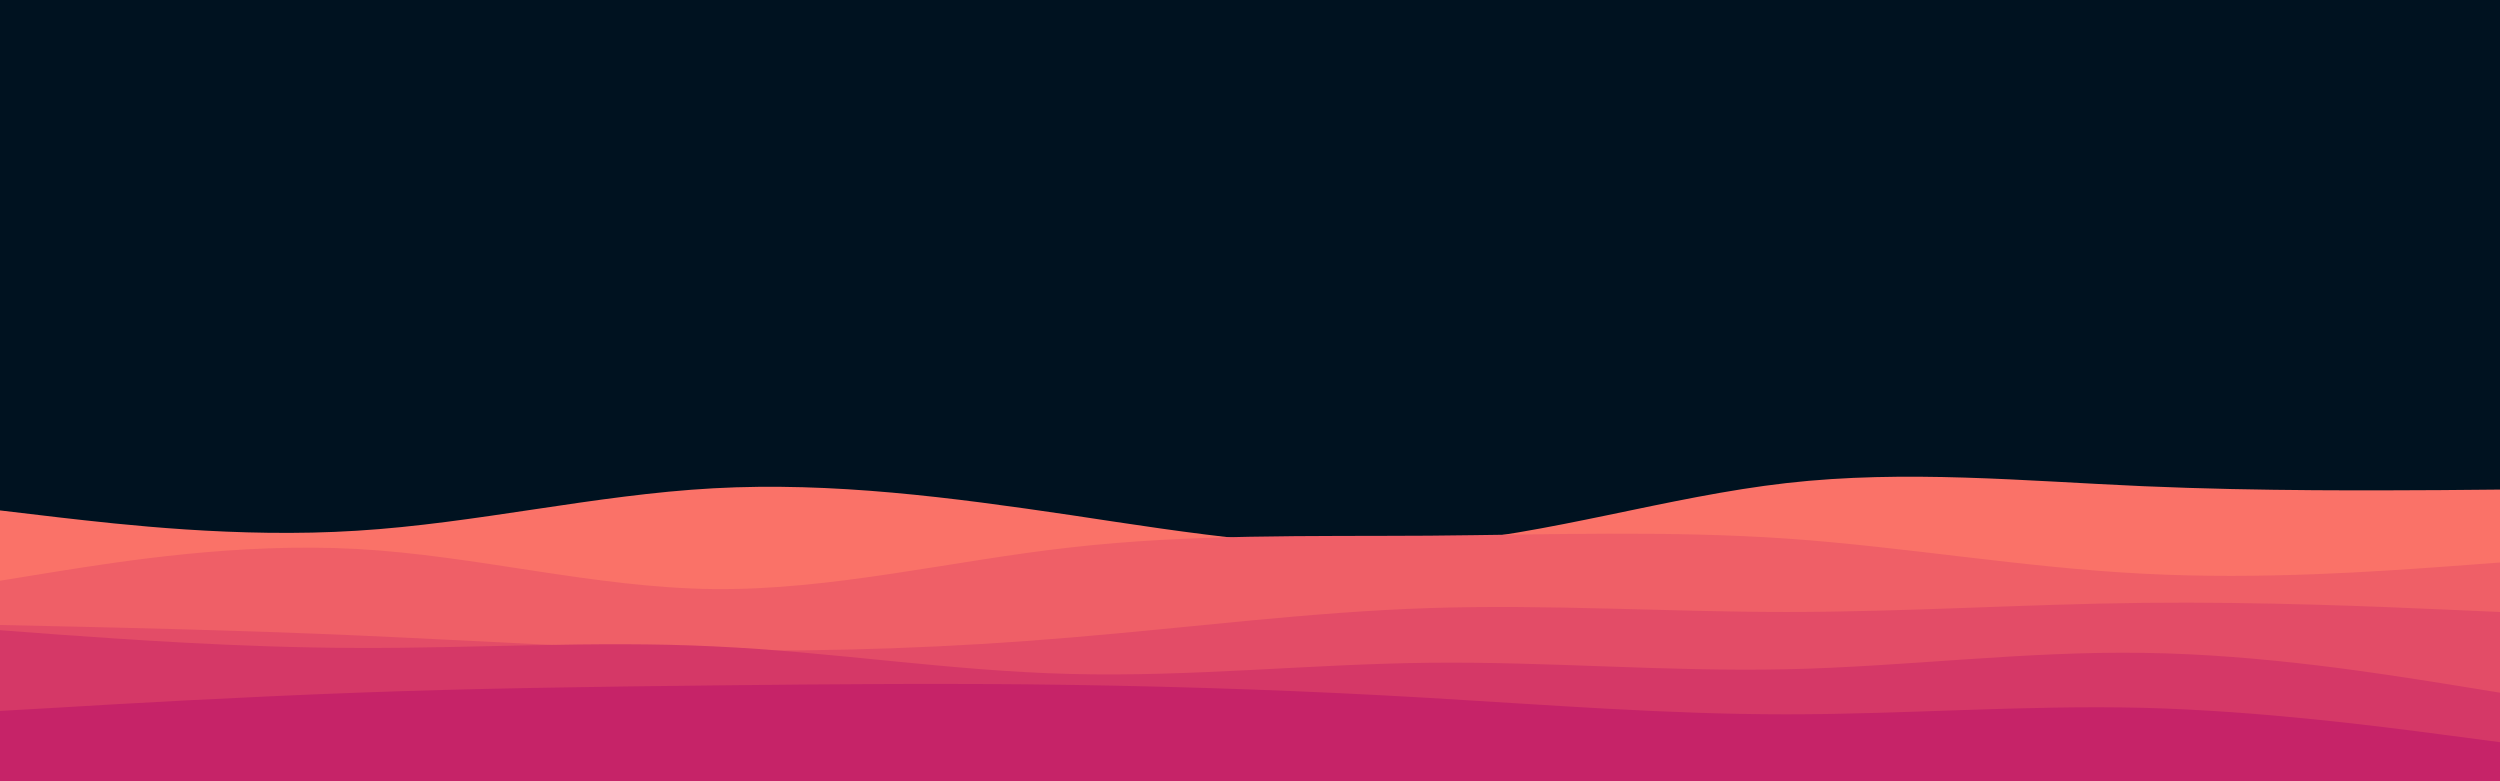 <svg id="visual" viewBox="0 0 960 300" width="960" height="300" xmlns="http://www.w3.org/2000/svg" xmlns:xlink="http://www.w3.org/1999/xlink" version="1.1"><rect x="0" y="0" width="960" height="300" fill="#001220"></rect><path d="M0 196L22.8 198.7C45.7 201.3 91.3 206.7 137 203.8C182.7 201 228.3 190 274 187.5C319.7 185 365.3 191 411.2 197.8C457 204.7 503 212.3 548.8 208.8C594.7 205.3 640.3 190.7 686 185.5C731.7 180.3 777.3 184.7 823 186.7C868.7 188.7 914.3 188.3 937.2 188.2L960 188L960 301L937.2 301C914.3 301 868.7 301 823 301C777.3 301 731.7 301 686 301C640.3 301 594.7 301 548.8 301C503 301 457 301 411.2 301C365.3 301 319.7 301 274 301C228.3 301 182.7 301 137 301C91.3 301 45.7 301 22.8 301L0 301Z" fill="#fa7268"></path><path d="M0 223L22.8 219.3C45.7 215.7 91.3 208.3 137 210.8C182.7 213.3 228.3 225.7 274 226.2C319.7 226.7 365.3 215.3 411.2 210.2C457 205 503 206 548.8 205.7C594.7 205.3 640.3 203.7 686 206.8C731.7 210 777.3 218 823 220.3C868.7 222.7 914.3 219.3 937.2 217.7L960 216L960 301L937.2 301C914.3 301 868.7 301 823 301C777.3 301 731.7 301 686 301C640.3 301 594.7 301 548.8 301C503 301 457 301 411.2 301C365.3 301 319.7 301 274 301C228.3 301 182.7 301 137 301C91.3 301 45.7 301 22.8 301L0 301Z" fill="#ef5f67"></path><path d="M0 240L22.8 240.5C45.7 241 91.3 242 137 244C182.7 246 228.3 249 274 249.7C319.7 250.3 365.3 248.7 411.2 244.8C457 241 503 235 548.8 233.5C594.7 232 640.3 235 686 235C731.7 235 777.3 232 823 231.5C868.7 231 914.3 233 937.2 234L960 235L960 301L937.2 301C914.3 301 868.7 301 823 301C777.3 301 731.7 301 686 301C640.3 301 594.7 301 548.8 301C503 301 457 301 411.2 301C365.3 301 319.7 301 274 301C228.3 301 182.7 301 137 301C91.3 301 45.7 301 22.8 301L0 301Z" fill="#e34c67"></path><path d="M0 242L22.8 243.7C45.7 245.3 91.3 248.7 137 248.8C182.7 249 228.3 246 274 248.2C319.7 250.3 365.3 257.7 411.2 258.8C457 260 503 255 548.8 254.5C594.7 254 640.3 258 686 257C731.7 256 777.3 250 823 250.7C868.7 251.3 914.3 258.7 937.2 262.3L960 266L960 301L937.2 301C914.3 301 868.7 301 823 301C777.3 301 731.7 301 686 301C640.3 301 594.7 301 548.8 301C503 301 457 301 411.2 301C365.3 301 319.7 301 274 301C228.3 301 182.7 301 137 301C91.3 301 45.7 301 22.8 301L0 301Z" fill="#d53867"></path><path d="M0 273L22.8 271.7C45.7 270.3 91.3 267.7 137 266C182.7 264.3 228.3 263.7 274 263.2C319.7 262.7 365.3 262.3 411.2 263C457 263.7 503 265.3 548.8 268C594.7 270.7 640.3 274.3 686 274.3C731.7 274.3 777.3 270.7 823 271.8C868.7 273 914.3 279 937.2 282L960 285L960 301L937.2 301C914.3 301 868.7 301 823 301C777.3 301 731.7 301 686 301C640.3 301 594.7 301 548.8 301C503 301 457 301 411.2 301C365.3 301 319.7 301 274 301C228.3 301 182.7 301 137 301C91.3 301 45.7 301 22.8 301L0 301Z" fill="#c62368"></path></svg>